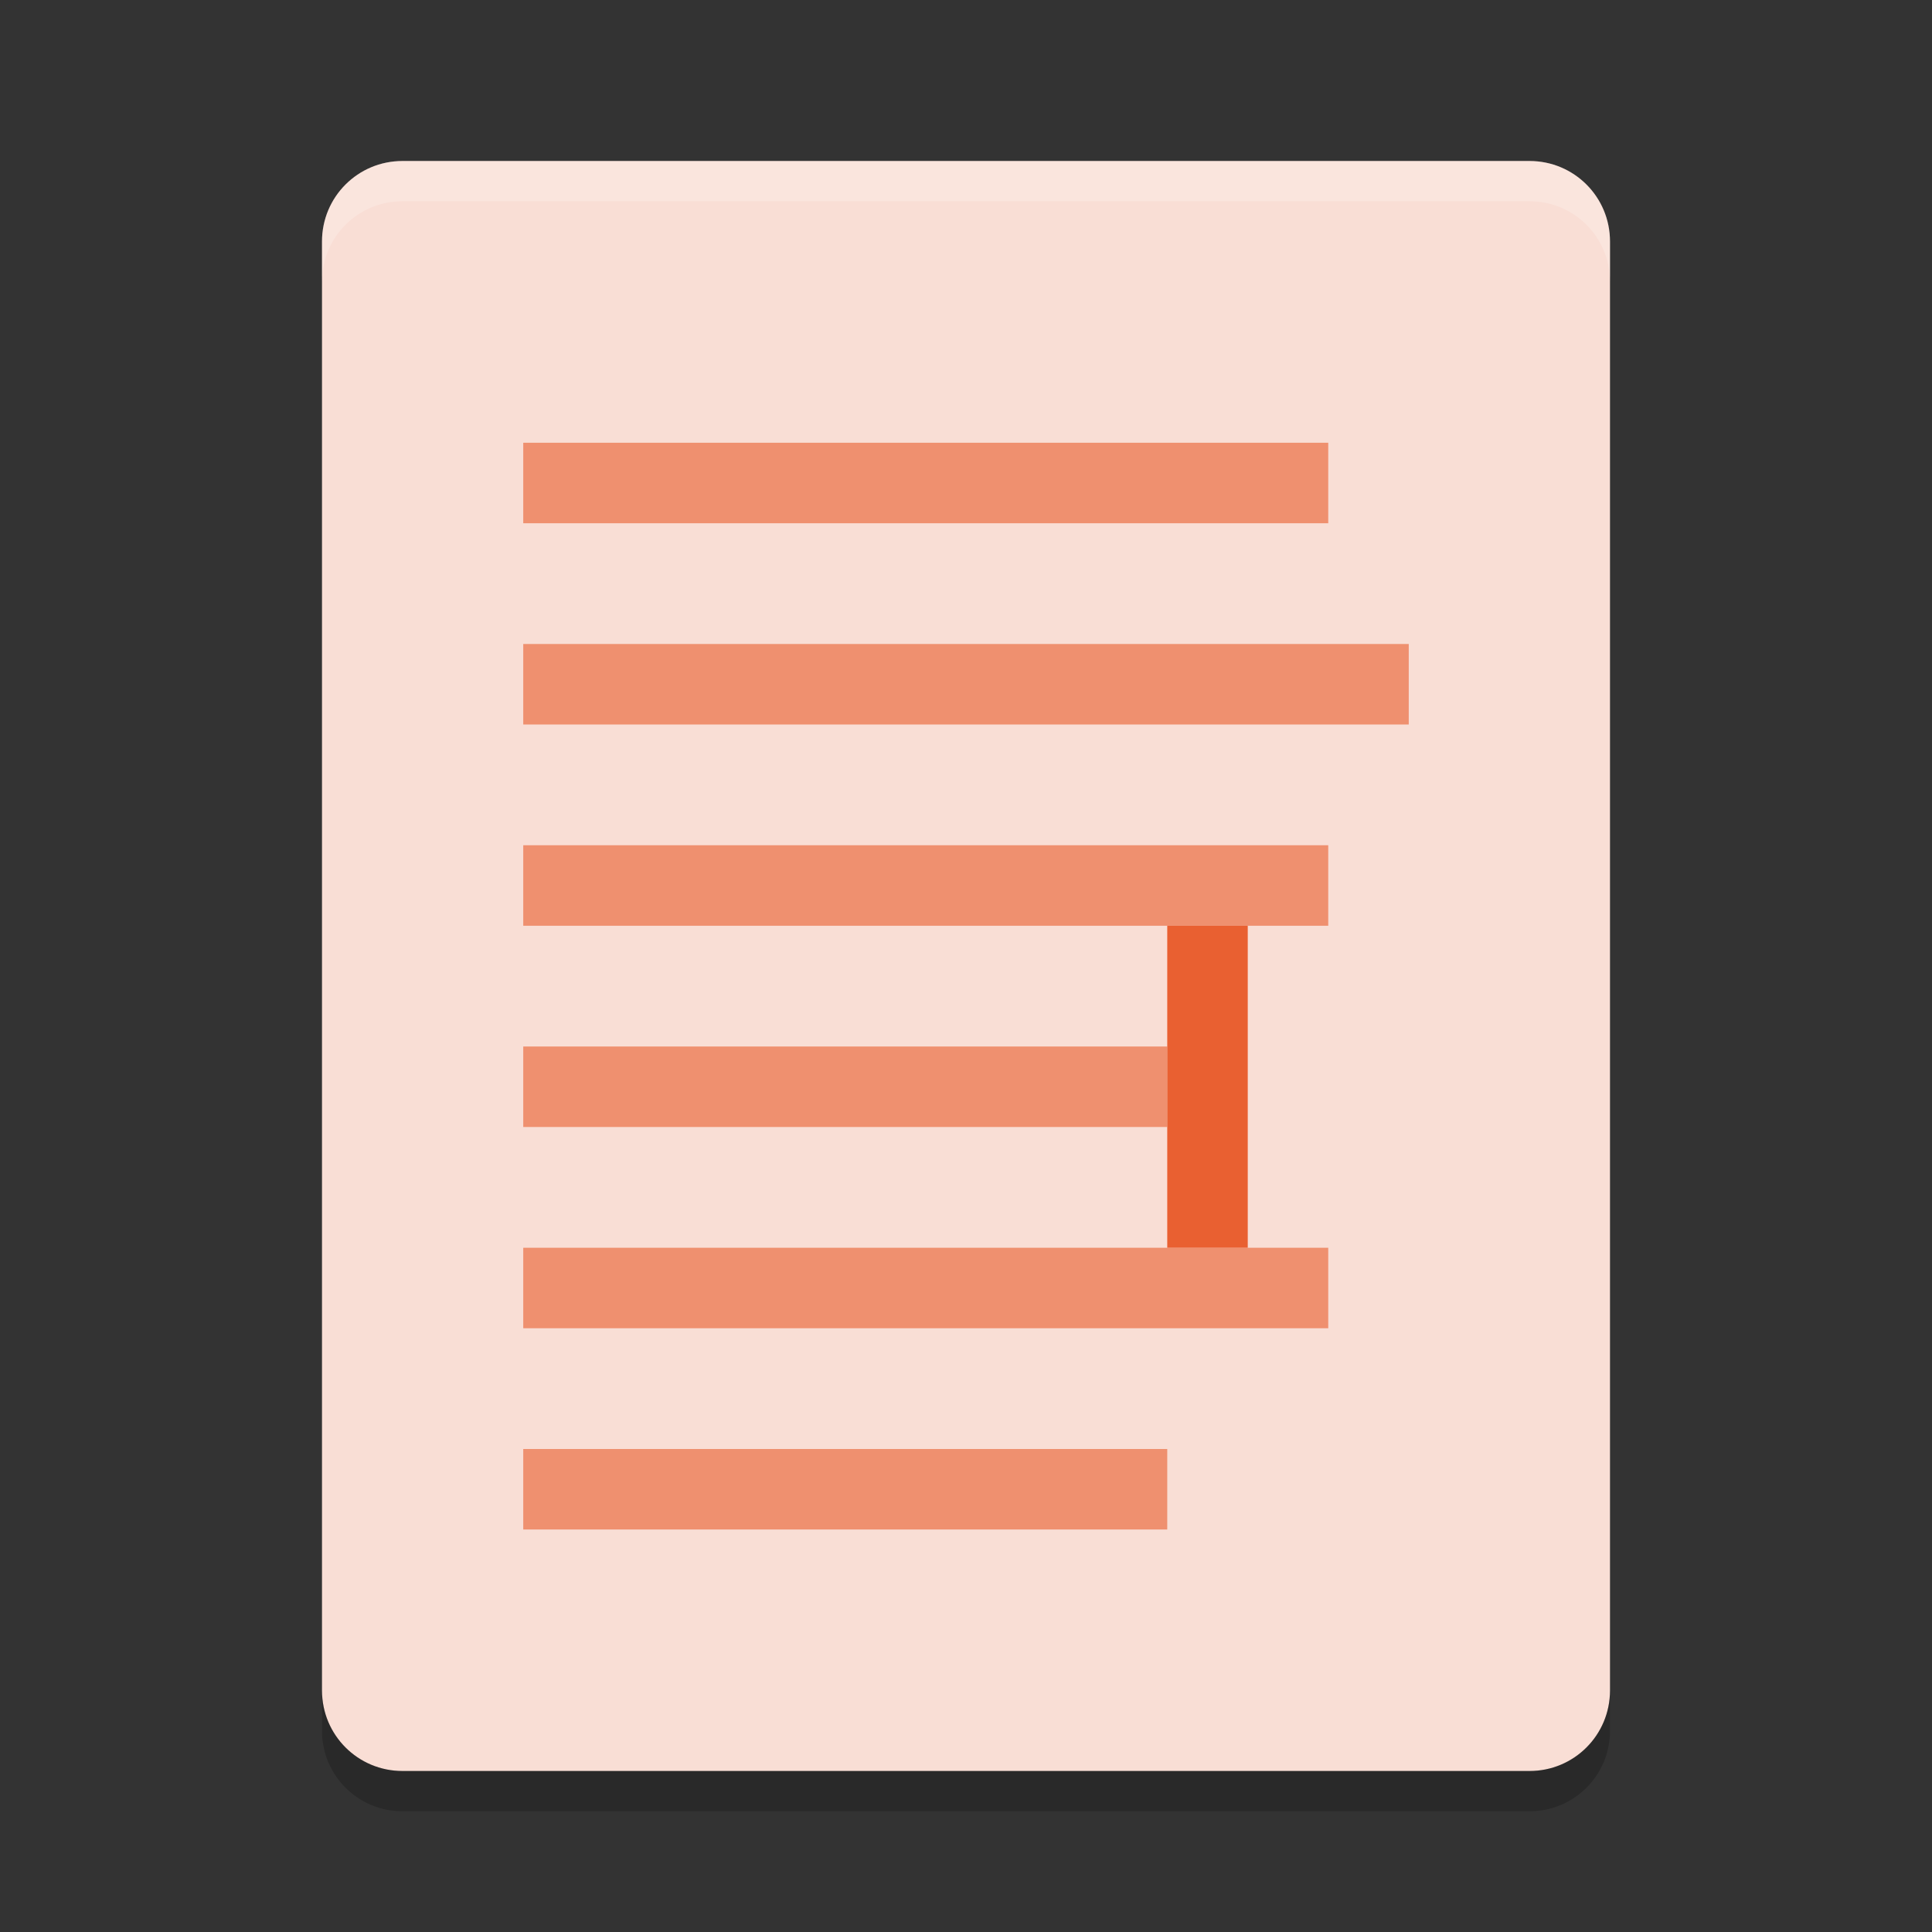 <svg xmlns="http://www.w3.org/2000/svg" width="48" height="48" version="1">
 <rect width="100%" height="100%" fill="#333333" stroke="none"/>
 <path fill="#f9ded5" d="m40 42v-36c0-1.108-0.892-2-2-2h-28c-1.108 0-2 0.892-2 2v36c0 1.108 0.892 2 2 2h28c1.108 0 2-0.892 2-2z"/>
 <path style="fill:#ef906f" d="m13 11h20v2h-20z"/>
 <path style="fill:#ef906f" d="m13 16h22v2h-22z"/>
 <path style="fill:#ef906f" d="m13 21h20v2h-20z"/>
 <path style="fill:#ef906f" d="m13 26h16v2h-16z"/>
 <path style="fill:#ef906f" d="m13 31h20v2h-20z"/>
 <path style="fill:#ef906f" d="m13 36h16v2h-16z"/>
 <path fill="#fff" opacity=".2" d="m10 4c-1.108 0-2 0.892-2 2v1c0-1.108 0.892-2 2-2h28c1.108 0 2 0.892 2 2v-1c0-1.108-0.892-2-2-2z"/>
 <path opacity=".2" d="m8 42v1c0 1.108 0.892 2 2 2h28c1.108 0 2-0.892 2-2v-1c0 1.108-0.892 2-2 2h-28c-1.108 0-2-0.892-2-2z"/>
 <rect style="fill:#e96031" width="2" height="8" x="29" y="23"/>
</svg>
